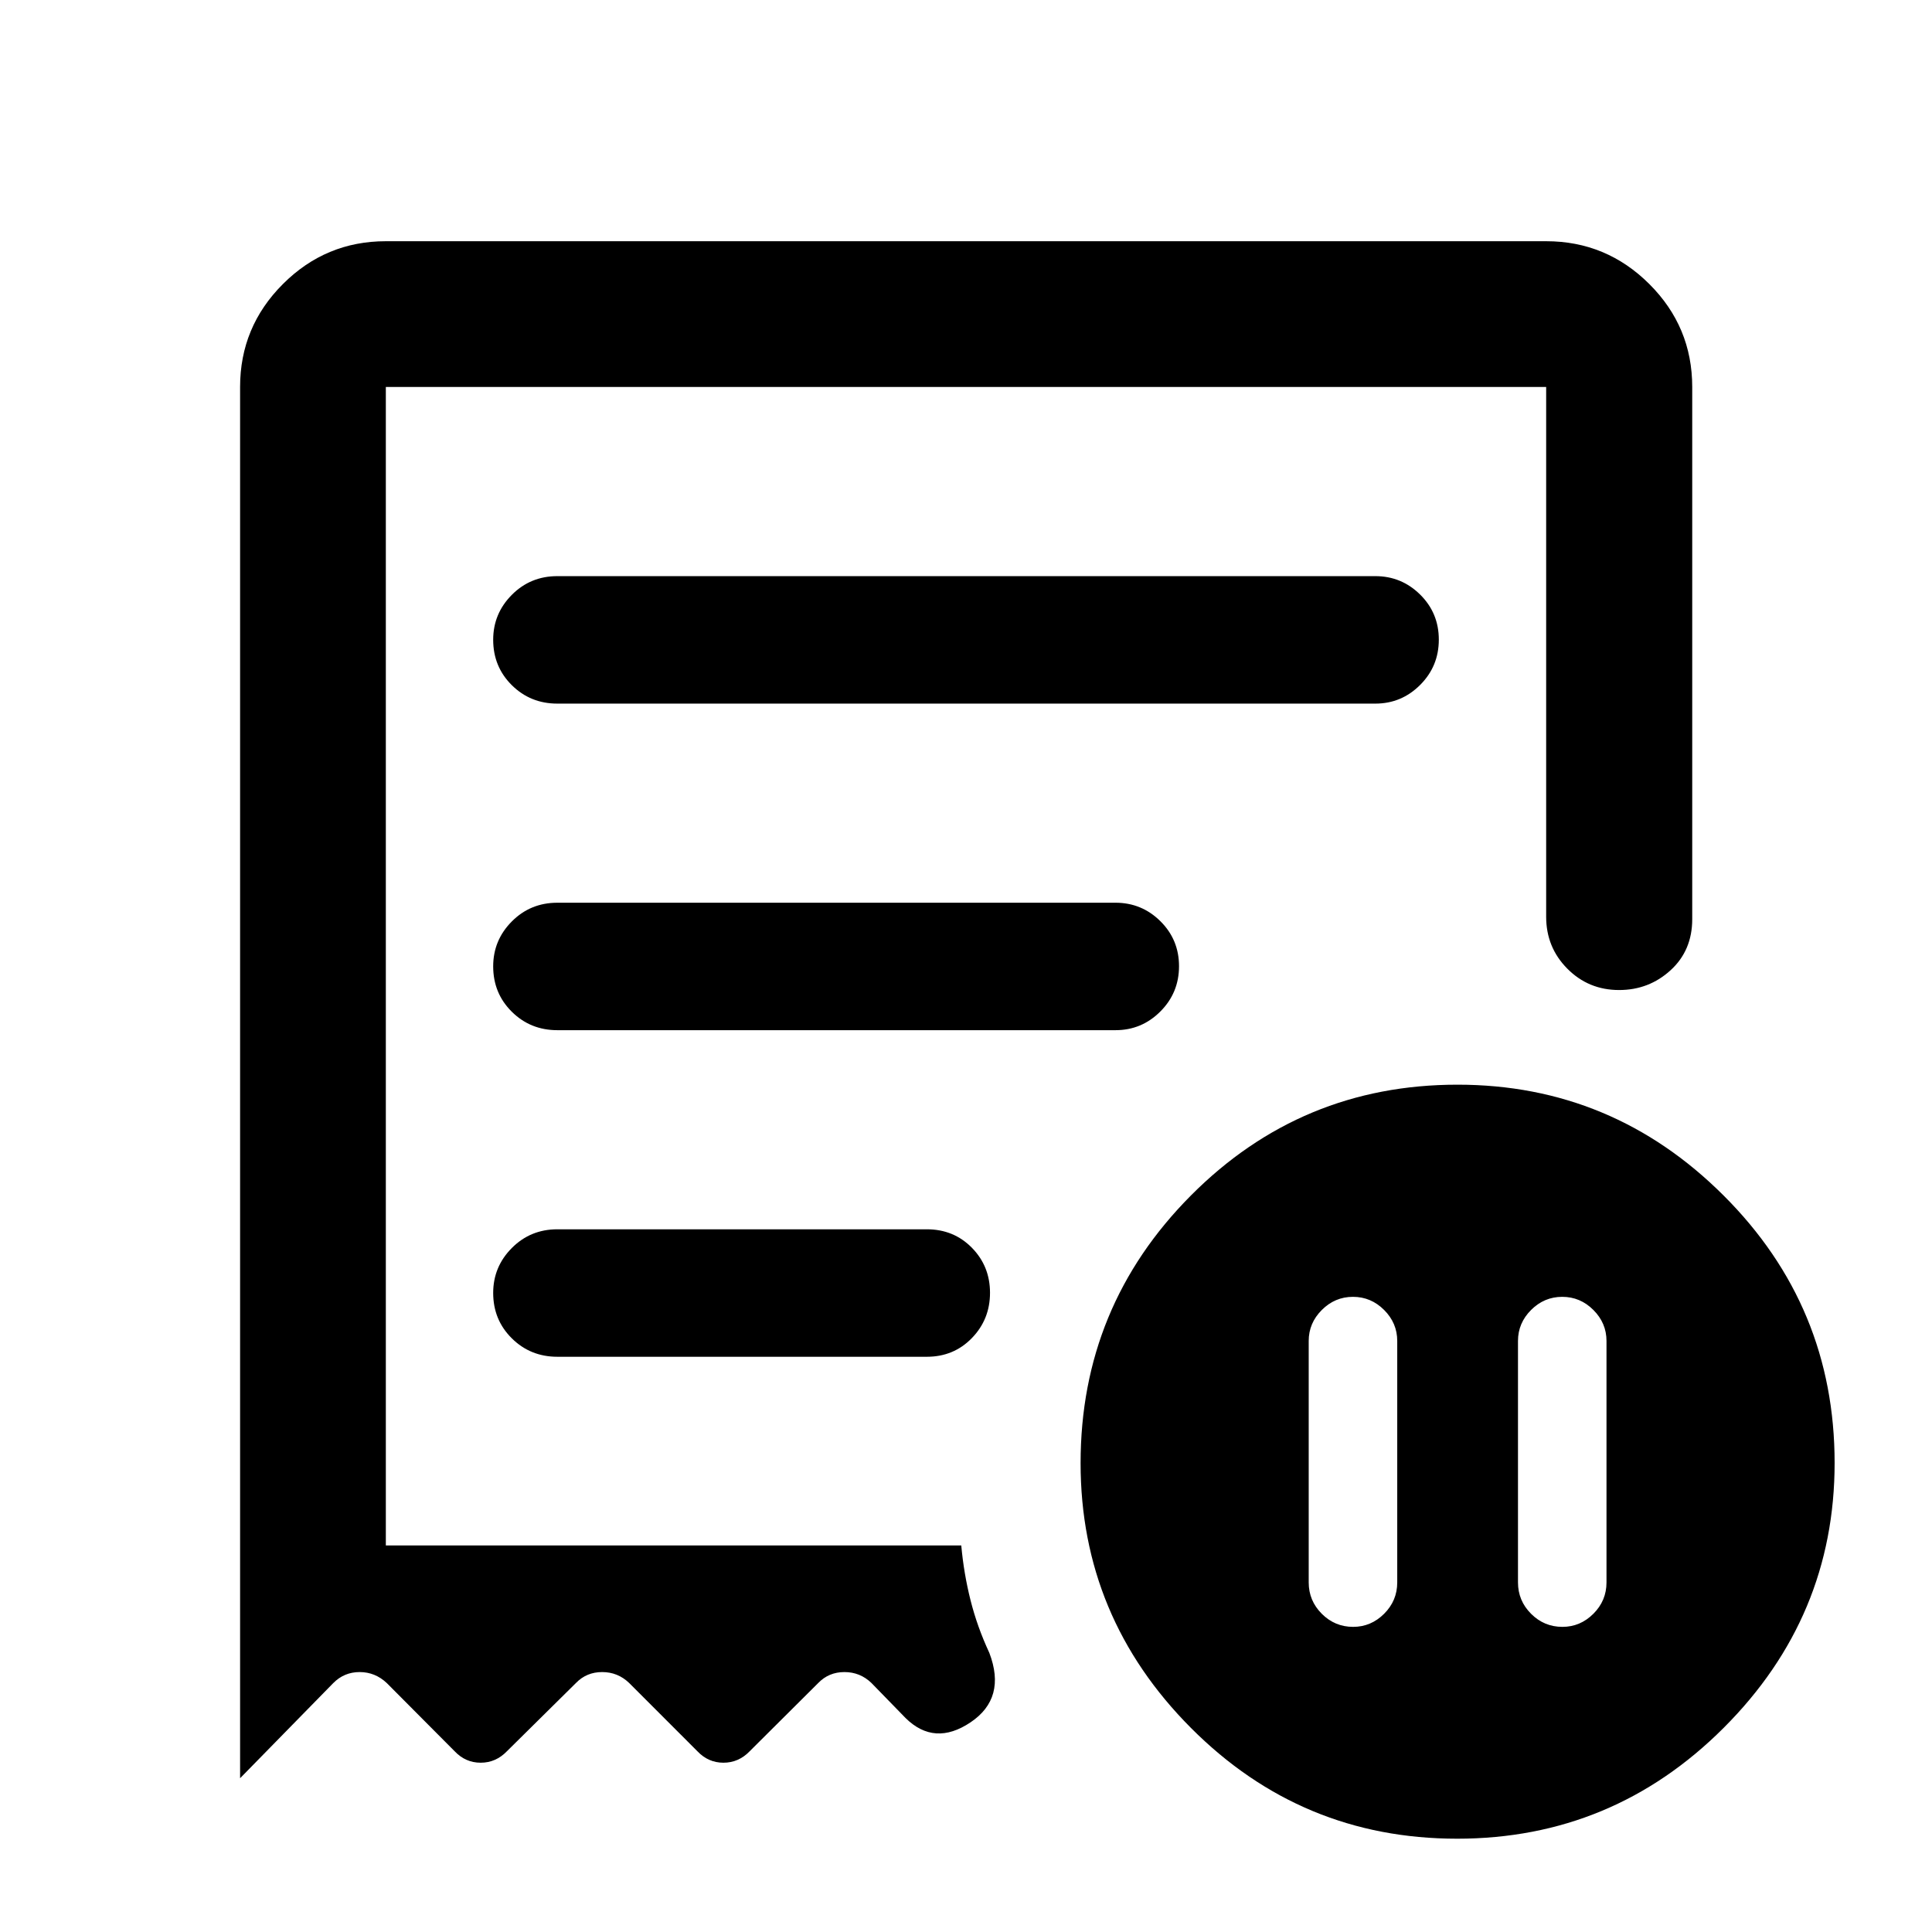 <svg xmlns="http://www.w3.org/2000/svg" height="40" viewBox="0 -960 960 960" width="40"><path d="M694.28-293.7q0-8.87-6.52-15.39-6.52-6.52-15.48-6.52-8.95 0-15.47 6.52-6.52 6.52-6.52 15.39v120q0 9.07 6.5 15.58 6.5 6.5 15.57 6.5 8.88 0 15.4-6.5 6.52-6.51 6.52-15.58v-120Zm60 0v120q0 9.07 6.5 15.58 6.5 6.5 15.57 6.5 8.87 0 15.39-6.5 6.52-6.51 6.52-15.58v-120q0-8.87-6.52-15.39-6.52-6.52-15.47-6.52-8.96 0-15.48 6.52-6.51 6.52-6.51 15.39ZM276.93-610.38H683.4q12.99 0 22.27-9.29 9.27-9.28 9.27-22.5 0-13.21-9.27-22.38-9.28-9.17-22.27-9.17H276.93q-13.37 0-22.62 9.31-9.25 9.31-9.25 22.31 0 13.38 9.25 22.55t22.62 9.17ZM723.99-46.36q-77.38 0-132.21-55.04-54.84-55.05-54.84-131.58 0-77.85 54.78-132.95 54.79-55.1 132.51-55.1 77.05 0 132.21 55.06 55.17 55.05 55.17 132.9 0 76.53-55.12 131.62t-132.5 55.09ZM119.3-767.72q0-29.87 21.28-51.14 21.27-21.28 51.14-21.28h576.56q29.93 0 51.26 21.28 21.32 21.27 21.32 51.14v264.45q0 15.55-10.76 25.38-10.76 9.83-25.58 9.83-15.2 0-25.72-10.61-10.52-10.6-10.52-25.77v-263.28H191.72v575.65h285.93q1.26 13.93 4.6 27.2 3.34 13.28 9.34 26.16 8.58 22.5-9.34 34.53-17.92 12.03-32.28-2.14l-16.99-17.45q-5.63-5.39-13.38-5.39-7.74 0-12.98 5.39l-34.08 33.93q-5.5 5.72-13.07 5.72-7.56 0-12.96-5.72l-33.92-33.93q-5.63-5.39-13.38-5.39-7.75 0-12.98 5.39l-34.32 33.93q-5.5 5.72-13.07 5.72-7.56 0-12.96-5.72l-33.68-33.85q-5.79-5.47-13.5-5.47t-13.14 5.51L119.3-76.41v-691.31Zm157.64 481.89h183.61q13.36 0 22.37-9.29 9.01-9.28 9.01-22.5 0-13.21-9.01-22.38-9.01-9.17-22.37-9.17H276.94q-13.38 0-22.63 9.31-9.25 9.31-9.25 22.31 0 13.38 9.25 22.55t22.63 9.17Zm.01-162.28h277.34q13.01 0 22.28-9.28 9.28-9.29 9.28-22.5 0-13.22-9.28-22.39-9.27-9.16-22.28-9.16H276.95q-13.39 0-22.64 9.31t-9.25 22.3q0 13.39 9.25 22.55 9.25 9.17 22.64 9.17Zm-85.23 256.04v-575.65V-192.07Z"/></svg>